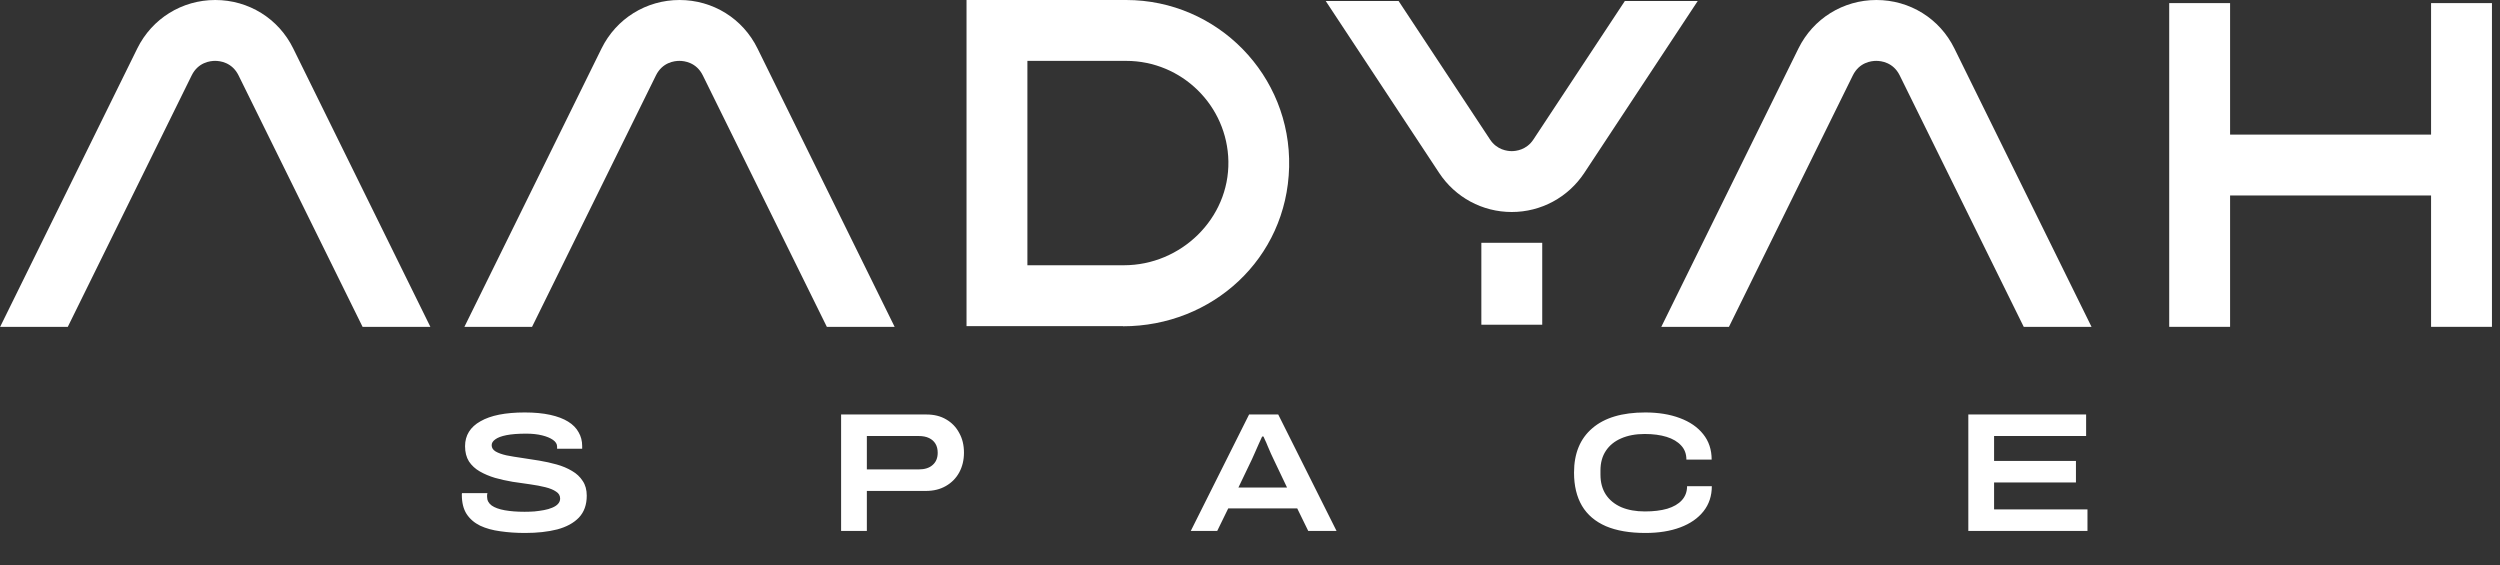 <svg width="177" height="40" viewBox="0 0 177 40" fill="none" xmlns="http://www.w3.org/2000/svg">
<rect x="0" y="0" width="177" height="40" fill="#333333" stroke="none"/>
<path d="M79.51 23.09H68.43V3.61H72.74V18.78H79.57C83.62 18.78 87.04 15.47 86.97 11.42C86.9 7.49 83.68 4.31 79.73 4.31H68.43V0H79.73C86.19 0 91.43 5.33 91.27 11.83C91.11 18.33 85.81 23.1 79.51 23.1V23.09Z" fill="white"/>
<path d="M109.19 17.19H104.88V22.99H109.19V17.19Z" fill="white"/>
<path d="M117.61 23.14H122.41L131.18 5.34C131.64 4.41 132.49 4.31 132.84 4.31C133.19 4.31 134.04 4.41 134.5 5.34L143.28 23.14H148.08L138.37 3.43C137.33 1.31 135.21 0 132.85 0C130.49 0 128.37 1.32 127.33 3.43L117.62 23.14H117.61Z" fill="white"/>
<path d="M108.57 9.87C108.08 10.62 107.33 10.7 107.03 10.7C106.73 10.7 105.98 10.62 105.49 9.87L99.02 0.07H93.86L101.89 12.24C103.03 13.97 104.95 15.01 107.03 15.01C109.1 15.01 111.02 13.98 112.17 12.24L120.2 0.07H115.04L108.57 9.87Z" fill="white"/>
<path d="M157.89 0.22H153.58V23.14H157.89V0.22Z" fill="white"/>
<path d="M176.43 0.22H172.12V23.14H176.43V0.22Z" fill="white"/>
<path d="M174.28 9.53H155.74V13.84H174.28V9.53Z" fill="white"/>
<path d="M32.87 23.14H37.67L46.44 5.34C46.9 4.41 47.75 4.31 48.1 4.31C48.45 4.31 49.3 4.41 49.76 5.34L58.54 23.14H63.34L53.63 3.43C52.59 1.31 50.47 0 48.11 0C45.75 0 43.63 1.32 42.59 3.43L32.88 23.14H32.87Z" fill="white"/>
<path d="M0 23.14H4.8L13.57 5.34C14.03 4.41 14.88 4.31 15.23 4.31C15.58 4.31 16.43 4.41 16.89 5.34L25.67 23.14H30.47L20.76 3.43C19.72 1.31 17.6 0 15.24 0C12.88 0 10.76 1.32 9.72 3.43L0.01 23.14H0Z" fill="white"/>
<path d="M37.174 37.734C36.55 37.734 35.966 37.694 35.422 37.614C34.878 37.542 34.402 37.41 33.994 37.218C33.586 37.018 33.266 36.742 33.034 36.39C32.81 36.038 32.698 35.586 32.698 35.034C32.698 35.018 32.698 34.998 32.698 34.974C32.698 34.95 32.702 34.93 32.71 34.914H34.51C34.502 34.946 34.494 34.986 34.486 35.034C34.486 35.074 34.486 35.122 34.486 35.178C34.486 35.426 34.594 35.63 34.81 35.79C35.026 35.942 35.334 36.054 35.734 36.126C36.134 36.198 36.602 36.234 37.138 36.234C37.37 36.234 37.602 36.226 37.834 36.21C38.074 36.186 38.302 36.154 38.518 36.114C38.734 36.074 38.926 36.018 39.094 35.946C39.27 35.874 39.406 35.786 39.502 35.682C39.606 35.57 39.658 35.442 39.658 35.298C39.658 35.09 39.562 34.926 39.37 34.806C39.186 34.678 38.934 34.574 38.614 34.494C38.294 34.414 37.934 34.346 37.534 34.29C37.134 34.234 36.718 34.174 36.286 34.11C35.862 34.038 35.45 33.946 35.05 33.834C34.65 33.714 34.29 33.562 33.97 33.378C33.65 33.194 33.394 32.958 33.202 32.67C33.018 32.374 32.926 32.014 32.926 31.59C32.926 31.206 33.018 30.866 33.202 30.57C33.386 30.274 33.658 30.026 34.018 29.826C34.378 29.618 34.818 29.462 35.338 29.358C35.866 29.254 36.47 29.202 37.15 29.202C37.838 29.202 38.438 29.258 38.95 29.37C39.462 29.482 39.886 29.642 40.222 29.85C40.558 30.058 40.806 30.31 40.966 30.606C41.134 30.894 41.218 31.218 41.218 31.578V31.77H39.442V31.614C39.442 31.438 39.346 31.282 39.154 31.146C38.962 31.01 38.702 30.902 38.374 30.822C38.046 30.742 37.674 30.702 37.258 30.702C36.682 30.702 36.214 30.738 35.854 30.81C35.494 30.882 35.23 30.982 35.062 31.11C34.894 31.23 34.81 31.366 34.81 31.518C34.81 31.702 34.902 31.85 35.086 31.962C35.278 32.074 35.534 32.166 35.854 32.238C36.174 32.302 36.534 32.362 36.934 32.418C37.334 32.474 37.746 32.538 38.17 32.61C38.602 32.682 39.018 32.774 39.418 32.886C39.818 32.998 40.178 33.15 40.498 33.342C40.818 33.526 41.07 33.762 41.254 34.05C41.446 34.33 41.542 34.678 41.542 35.094C41.542 35.734 41.358 36.25 40.99 36.642C40.622 37.026 40.11 37.306 39.454 37.482C38.798 37.65 38.038 37.734 37.174 37.734ZM59.55 37.59V29.346H65.597C66.133 29.346 66.597 29.462 66.99 29.694C67.389 29.926 67.698 30.246 67.913 30.654C68.138 31.054 68.249 31.518 68.249 32.046C68.249 32.566 68.138 33.034 67.913 33.45C67.689 33.858 67.374 34.178 66.966 34.41C66.566 34.642 66.094 34.758 65.549 34.758H61.373V37.59H59.55ZM61.373 33.234H65.046C65.469 33.234 65.797 33.13 66.029 32.922C66.269 32.714 66.389 32.426 66.389 32.058C66.389 31.81 66.338 31.598 66.234 31.422C66.129 31.246 65.978 31.11 65.778 31.014C65.578 30.918 65.334 30.87 65.046 30.87H61.373V33.234ZM84.307 37.59L88.435 29.346H90.499L94.627 37.59H92.623L91.843 35.994H86.959L86.179 37.59H84.307ZM87.679 34.518H91.123L90.163 32.502C90.123 32.414 90.063 32.286 89.983 32.118C89.911 31.942 89.835 31.766 89.755 31.59C89.683 31.406 89.615 31.25 89.551 31.122C89.495 30.986 89.463 30.914 89.455 30.906H89.359C89.287 31.066 89.203 31.25 89.107 31.458C89.019 31.666 88.931 31.866 88.843 32.058C88.763 32.25 88.695 32.402 88.639 32.514L87.679 34.518ZM116.493 37.734C115.381 37.734 114.449 37.574 113.697 37.254C112.945 36.926 112.381 36.446 112.005 35.814C111.629 35.174 111.441 34.39 111.441 33.462C111.441 32.102 111.873 31.054 112.737 30.318C113.601 29.574 114.849 29.202 116.481 29.202C117.409 29.202 118.225 29.334 118.929 29.598C119.641 29.862 120.193 30.242 120.585 30.738C120.985 31.234 121.185 31.834 121.185 32.538H119.397C119.397 32.138 119.273 31.806 119.025 31.542C118.777 31.27 118.433 31.066 117.993 30.93C117.553 30.794 117.037 30.726 116.445 30.726C115.805 30.726 115.249 30.83 114.777 31.038C114.313 31.238 113.953 31.53 113.697 31.914C113.441 32.298 113.313 32.762 113.313 33.306V33.606C113.313 34.158 113.441 34.63 113.697 35.022C113.953 35.406 114.317 35.702 114.789 35.91C115.261 36.11 115.817 36.21 116.457 36.21C117.073 36.21 117.601 36.146 118.041 36.018C118.489 35.882 118.833 35.682 119.073 35.418C119.321 35.146 119.445 34.814 119.445 34.422H121.197C121.197 35.11 121.001 35.702 120.609 36.198C120.217 36.694 119.669 37.074 118.965 37.338C118.261 37.602 117.437 37.734 116.493 37.734ZM139.357 37.59V29.346H147.697V30.87H141.181V32.634H146.977V34.158H141.181V36.066H147.793V37.59H139.357Z" fill="white"/>
</svg>
